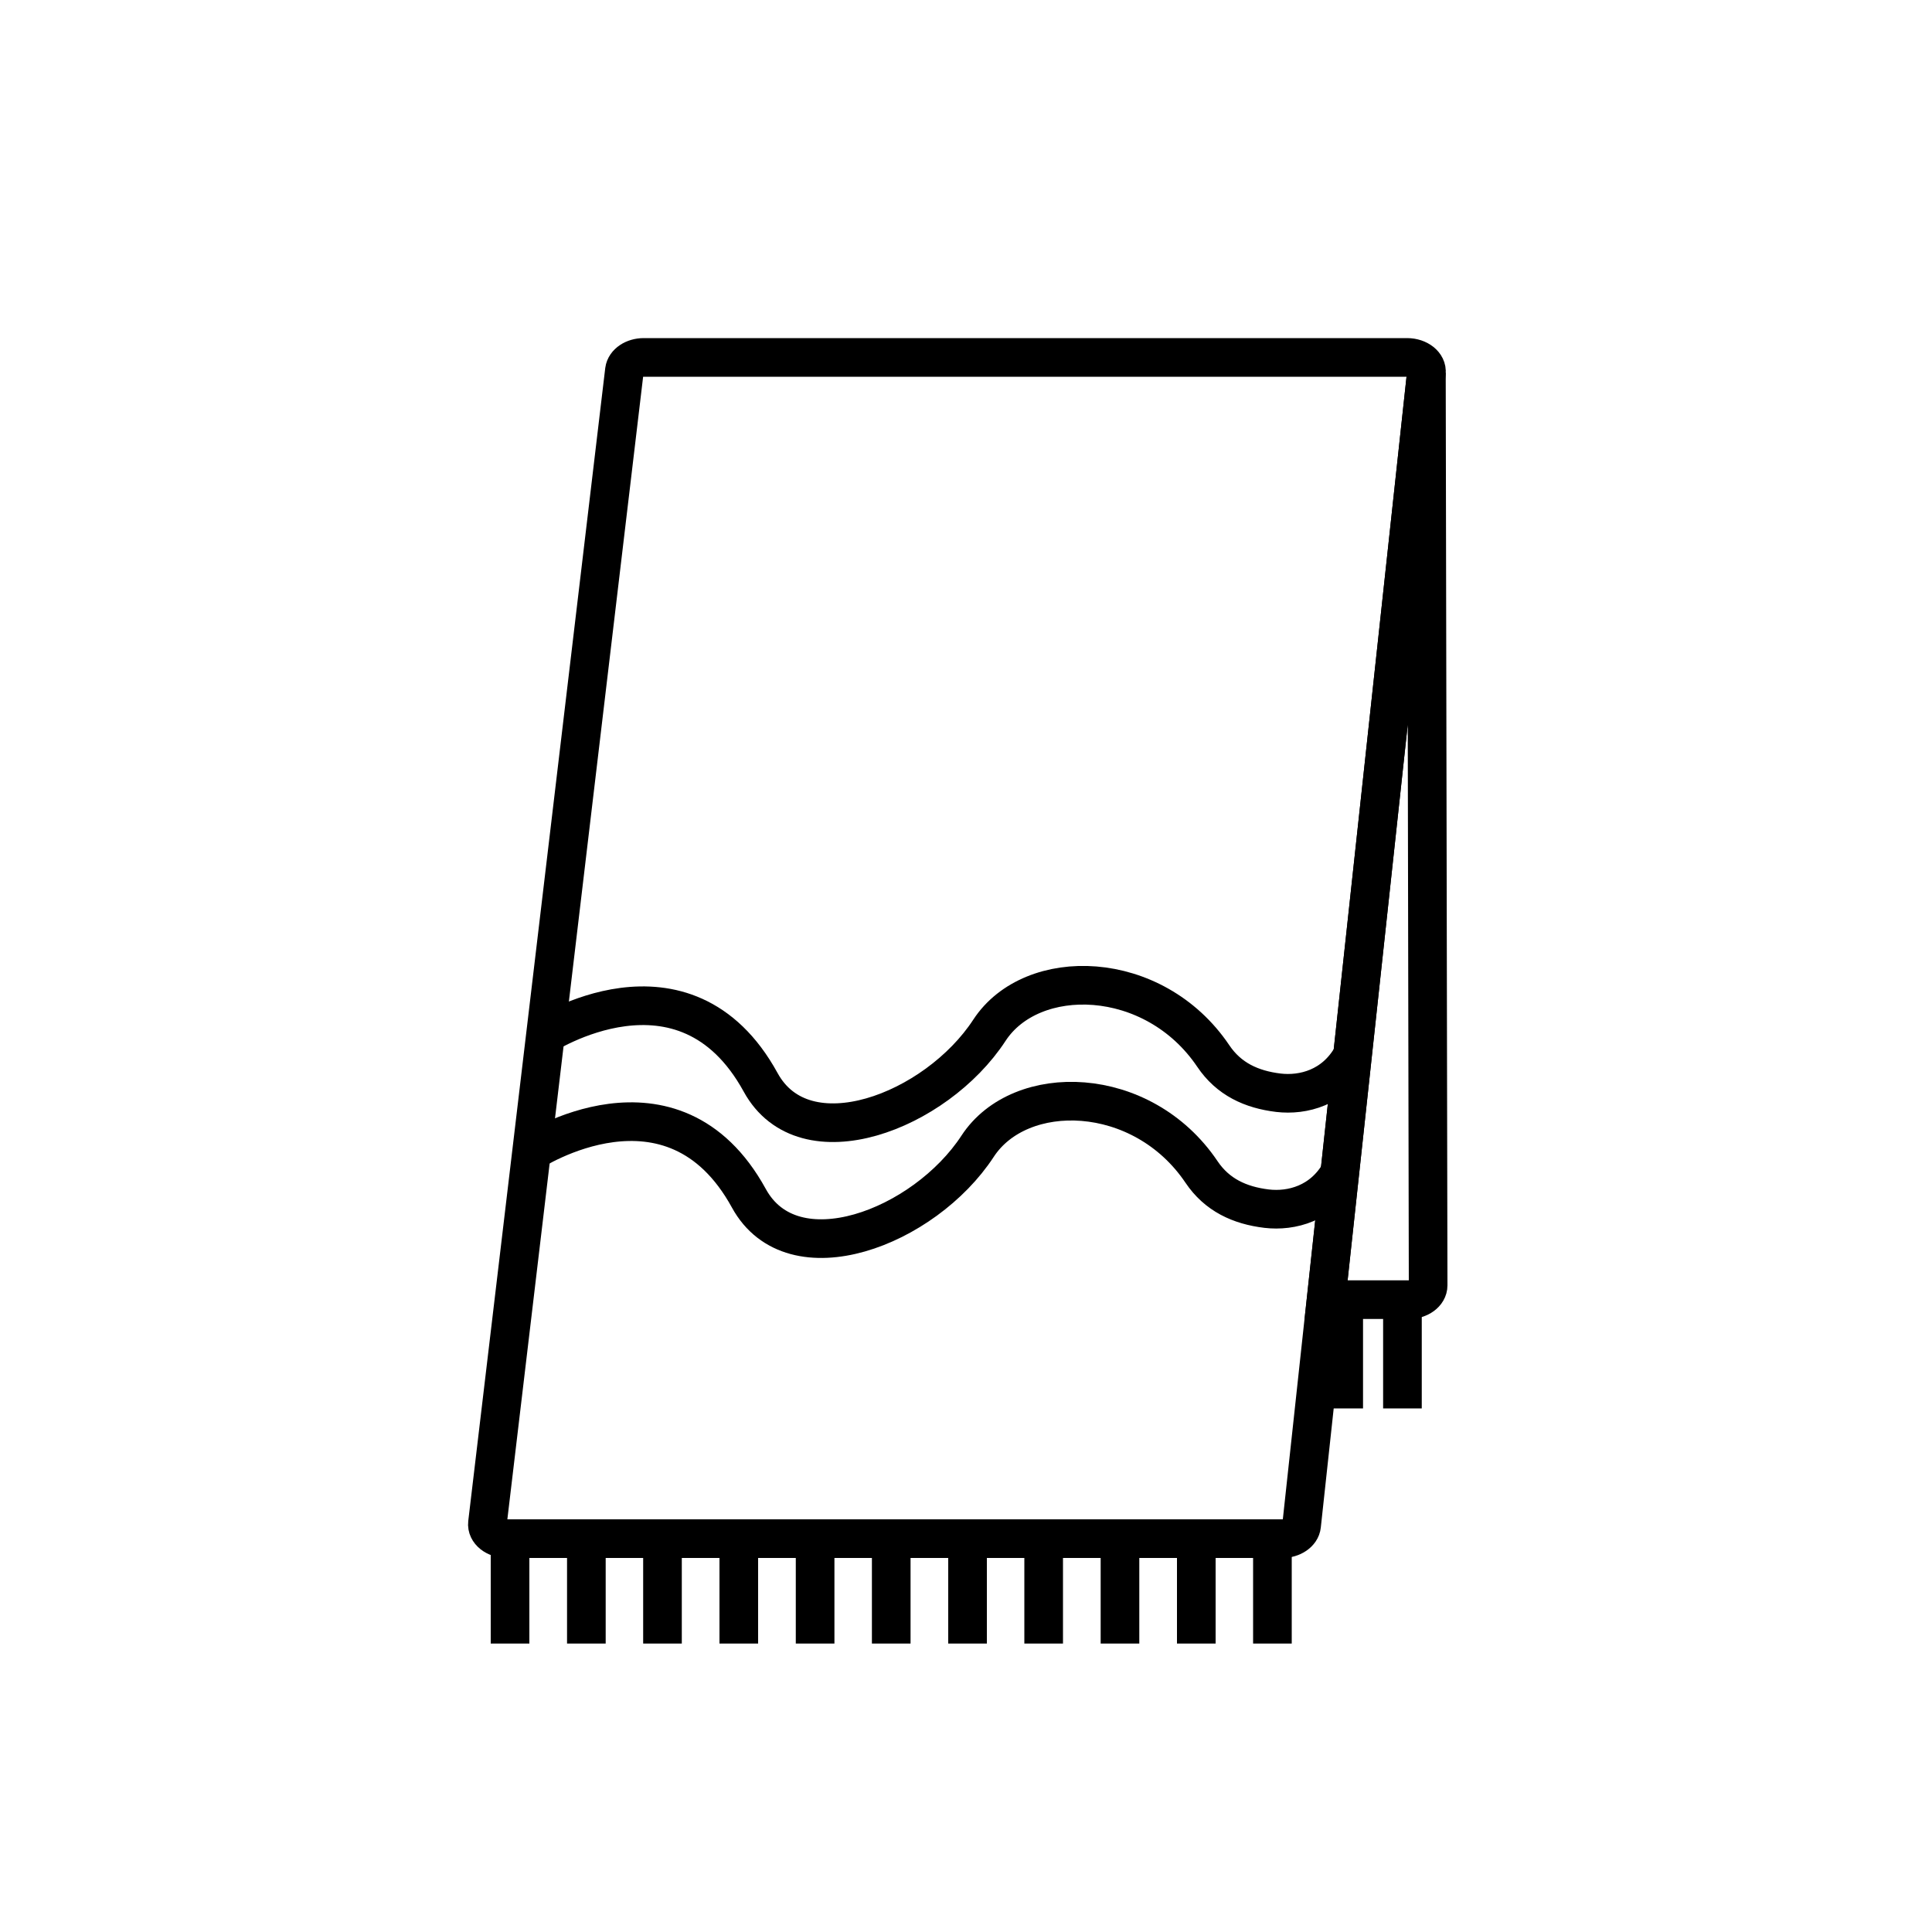 <?xml version="1.0" encoding="UTF-8"?>
<svg id="Layer_1" data-name="Layer 1" xmlns="http://www.w3.org/2000/svg" viewBox="0 0 100 100">
  <defs>
    <style>
      .cls-1 {
        fill: #fff;
      }

      .cls-1, .cls-2 {
        stroke: #000;
        stroke-miterlimit: 10;
        stroke-width: 2px;
      }

      .cls-2 {
        fill: none;
      }
    </style>
  </defs>
  <g>
    <path class="cls-2" d="m33.32,18.5h39.51c.59,0,1.05.37,1,.79l-6.46,59.67c-.04.38-.48.68-1,.68H26.23c-.59,0-1.05-.37-1-.8l7.09-59.67c.05-.38.48-.67,1-.67Z"/>
    <path class="cls-2" d="m73.83,19.29l.09,47.24c0,.41-.45.74-1.01.74h-4.27l5.19-47.98Z"/>
    <line class="cls-1" x1="26.4" y1="85.07" x2="26.4" y2="79.64"/>
    <line class="cls-1" x1="65.86" y1="85.07" x2="65.86" y2="79.64"/>
    <line class="cls-1" x1="30.35" y1="85.07" x2="30.35" y2="79.64"/>
    <line class="cls-1" x1="34.29" y1="85.07" x2="34.29" y2="79.64"/>
    <line class="cls-1" x1="38.24" y1="85.07" x2="38.24" y2="79.64"/>
    <line class="cls-1" x1="42.19" y1="85.07" x2="42.19" y2="79.64"/>
    <line class="cls-1" x1="46.13" y1="85.07" x2="46.13" y2="79.64"/>
    <line class="cls-1" x1="50.08" y1="85.07" x2="50.08" y2="79.64"/>
    <line class="cls-1" x1="54.02" y1="85.07" x2="54.02" y2="79.64"/>
    <line class="cls-1" x1="57.97" y1="85.07" x2="57.97" y2="79.64"/>
    <line class="cls-1" x1="61.92" y1="85.07" x2="61.92" y2="79.64"/>
    <line class="cls-1" x1="72.59" y1="72.9" x2="72.59" y2="67.47"/>
    <line class="cls-1" x1="69.55" y1="67.47" x2="69.55" y2="72.9"/>
  </g>
  <path class="cls-2" d="m27.47,59.63s7.34-4.81,11.29,2.39c2.27,4.15,9.08,1.53,11.84-2.69,2.19-3.36,8.51-3.24,11.59,1.33.8,1.19,1.97,1.73,3.37,1.9,1.28.15,2.89-.26,3.81-1.89"/>
  <path class="cls-2" d="m28.08,53.63s7.34-4.81,11.29,2.39c2.27,4.15,9.08,1.53,11.84-2.69,2.19-3.36,8.51-3.24,11.59,1.33.8,1.19,1.97,1.73,3.37,1.9,1.28.15,2.89-.26,3.81-1.89"/>
</svg>